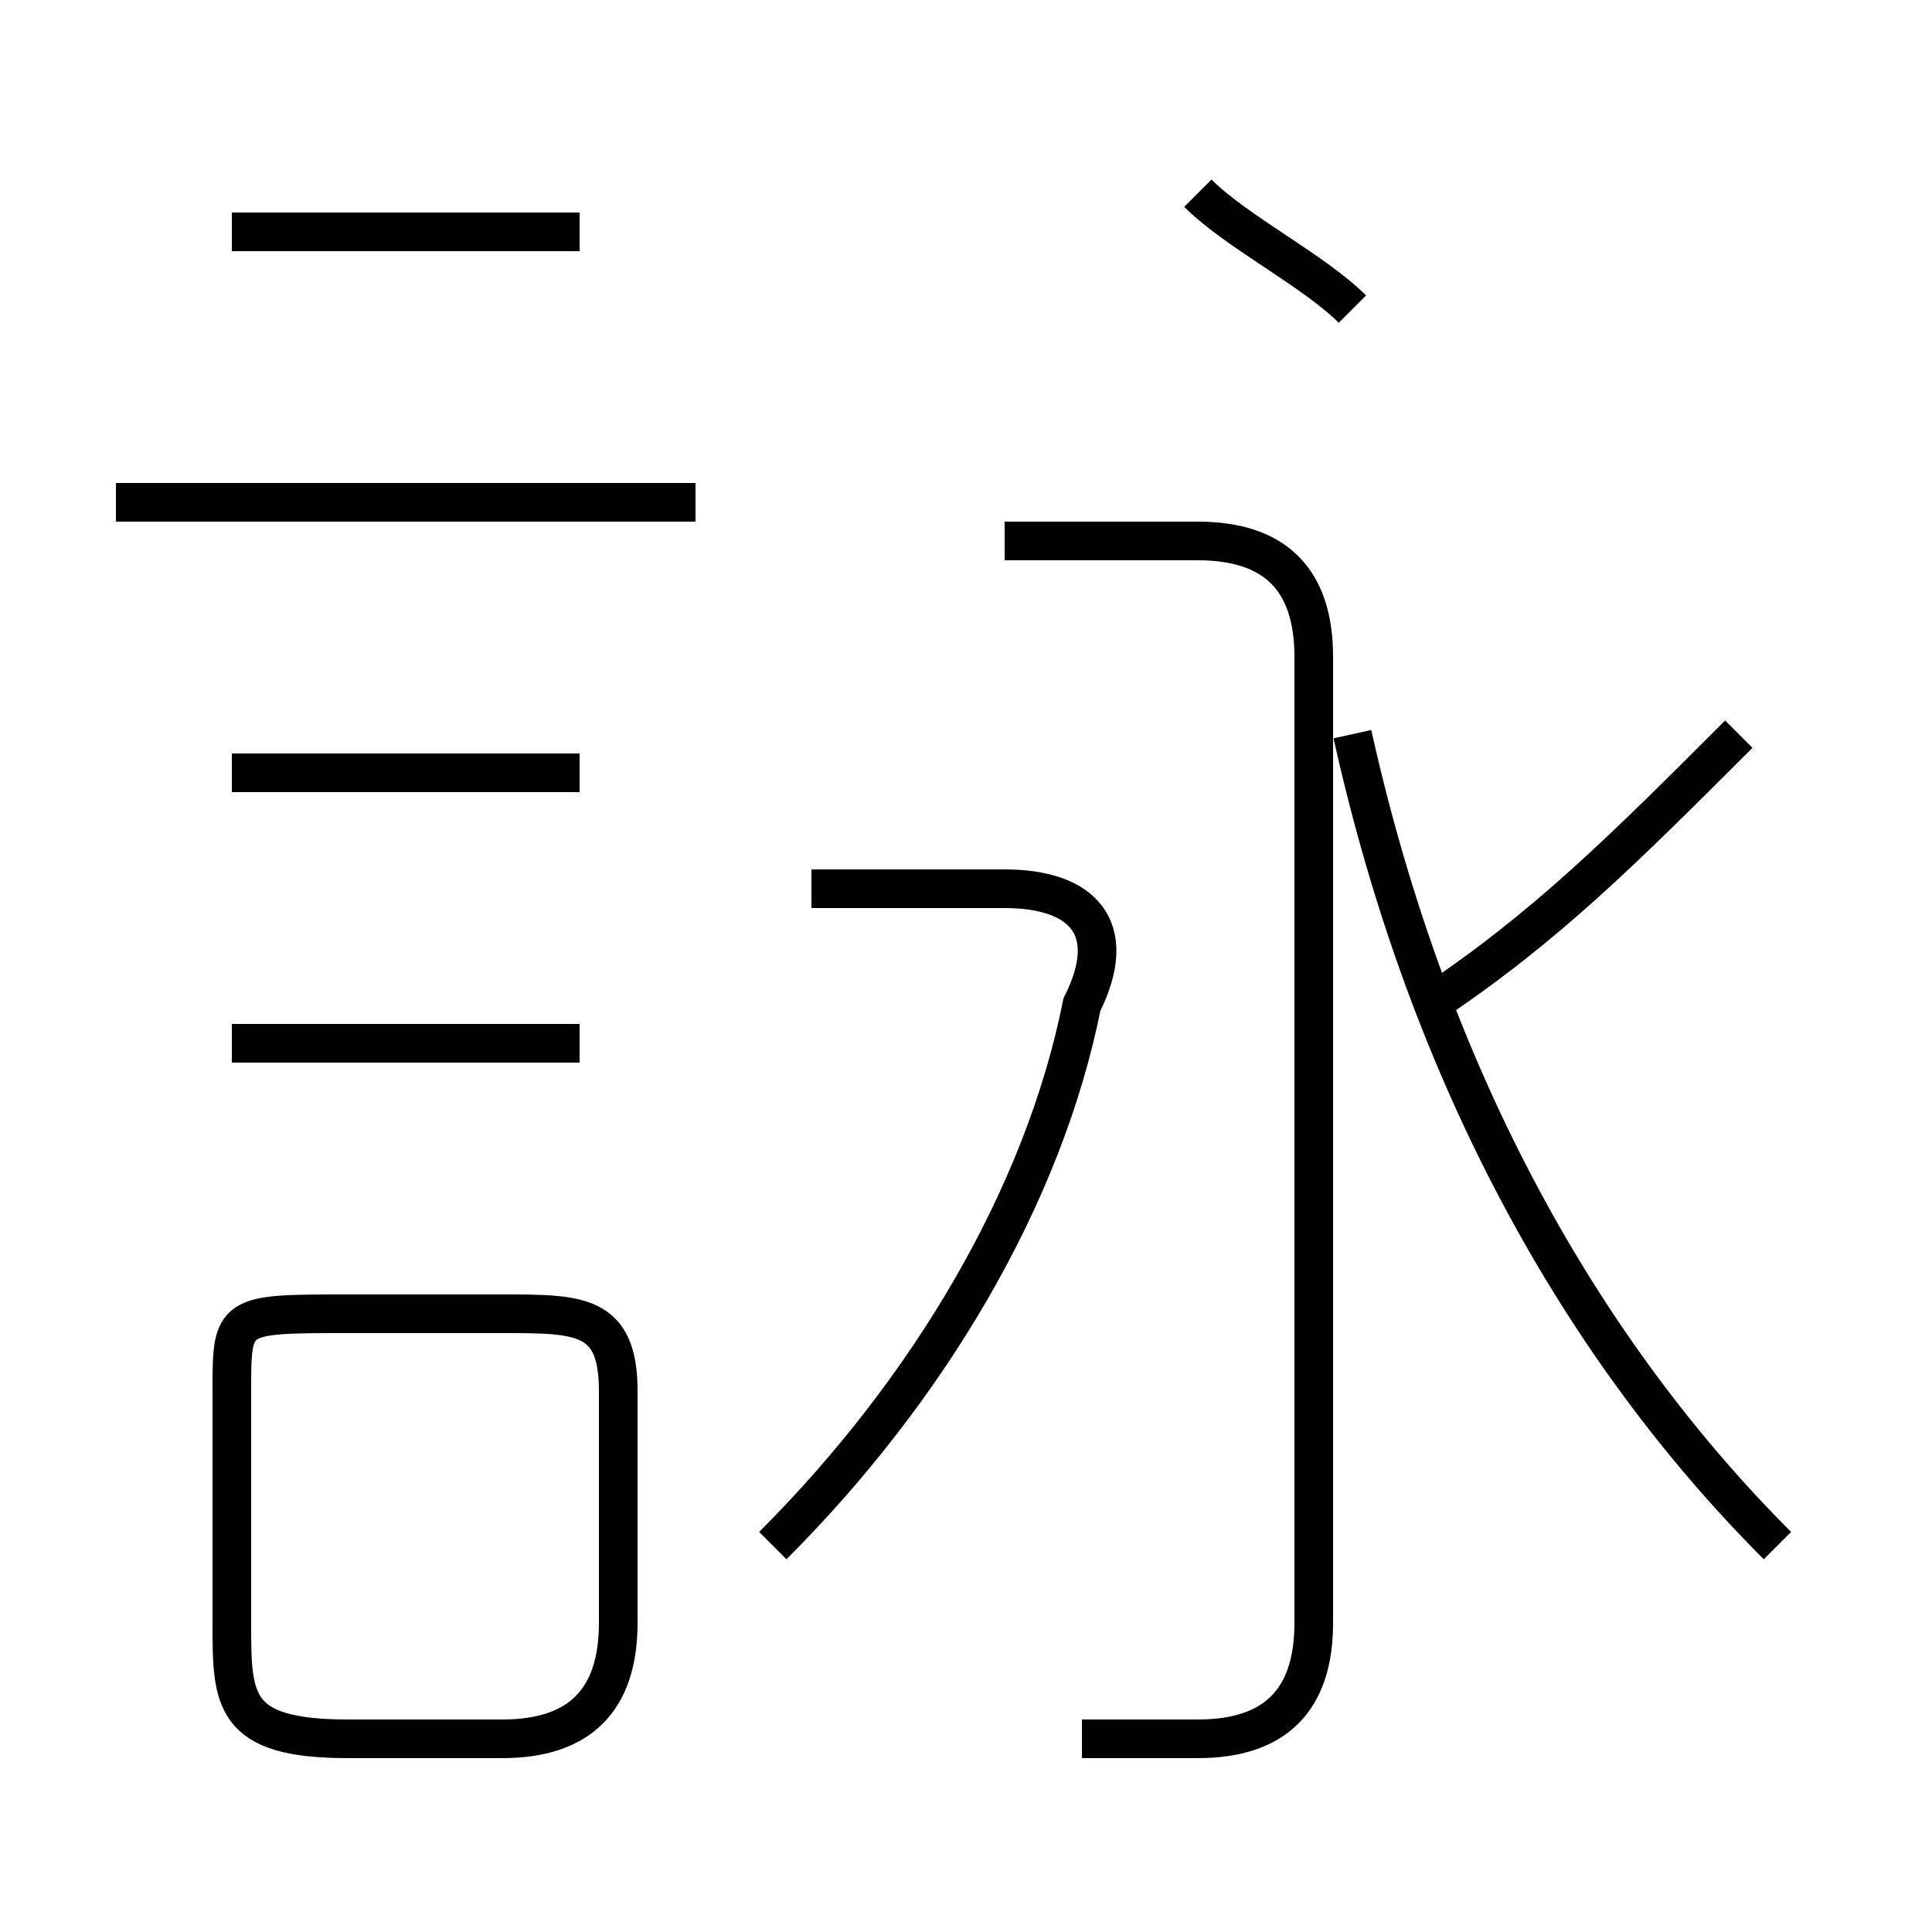 <?xml version='1.0' encoding='utf8'?>
<svg viewBox="0.0 -6.0 50.0 50.0" version="1.1" xmlns="http://www.w3.org/2000/svg">
<rect x="0.0" y="-6.0" width="50.0" height="50.0" fill="#808080" stroke="none"/>
<rect x="-1000" y="-1000" width="2000" height="2000" stroke="white" fill="white"/>
<g style="fill:white;stroke:#000000;  stroke-width:1">
<path d="M 28 1 C 29 1 30 1 31 1 C 33 1 34 0 34 -2 L 34 -27 C 34 -29 33 -30 31 -30 L 26 -30 M 9 1 L 13 1 C 15 1 16 0 16 -2 L 16 -8 C 16 -10 15 -10 13 -10 L 9 -10 C 6 -10 6 -10 6 -8 L 6 -2 C 6 0 6 1 9 1 Z M 6 -17 L 15 -17 M 6 -24 L 15 -24 M 20 -4 C 24 -8 27 -13 28 -18 C 29 -20 28 -21 26 -21 L 21 -21 M 3 -31 L 18 -31 M 6 -38 L 15 -38 M 46 -4 C 41 -9 37 -16 35 -25 M 37 -18 C 40 -20 42 -22 45 -25 M 35 -36 C 34 -37 32 -38 31 -39" transform="translate(0.0 38.0)" />
</g>
</svg>